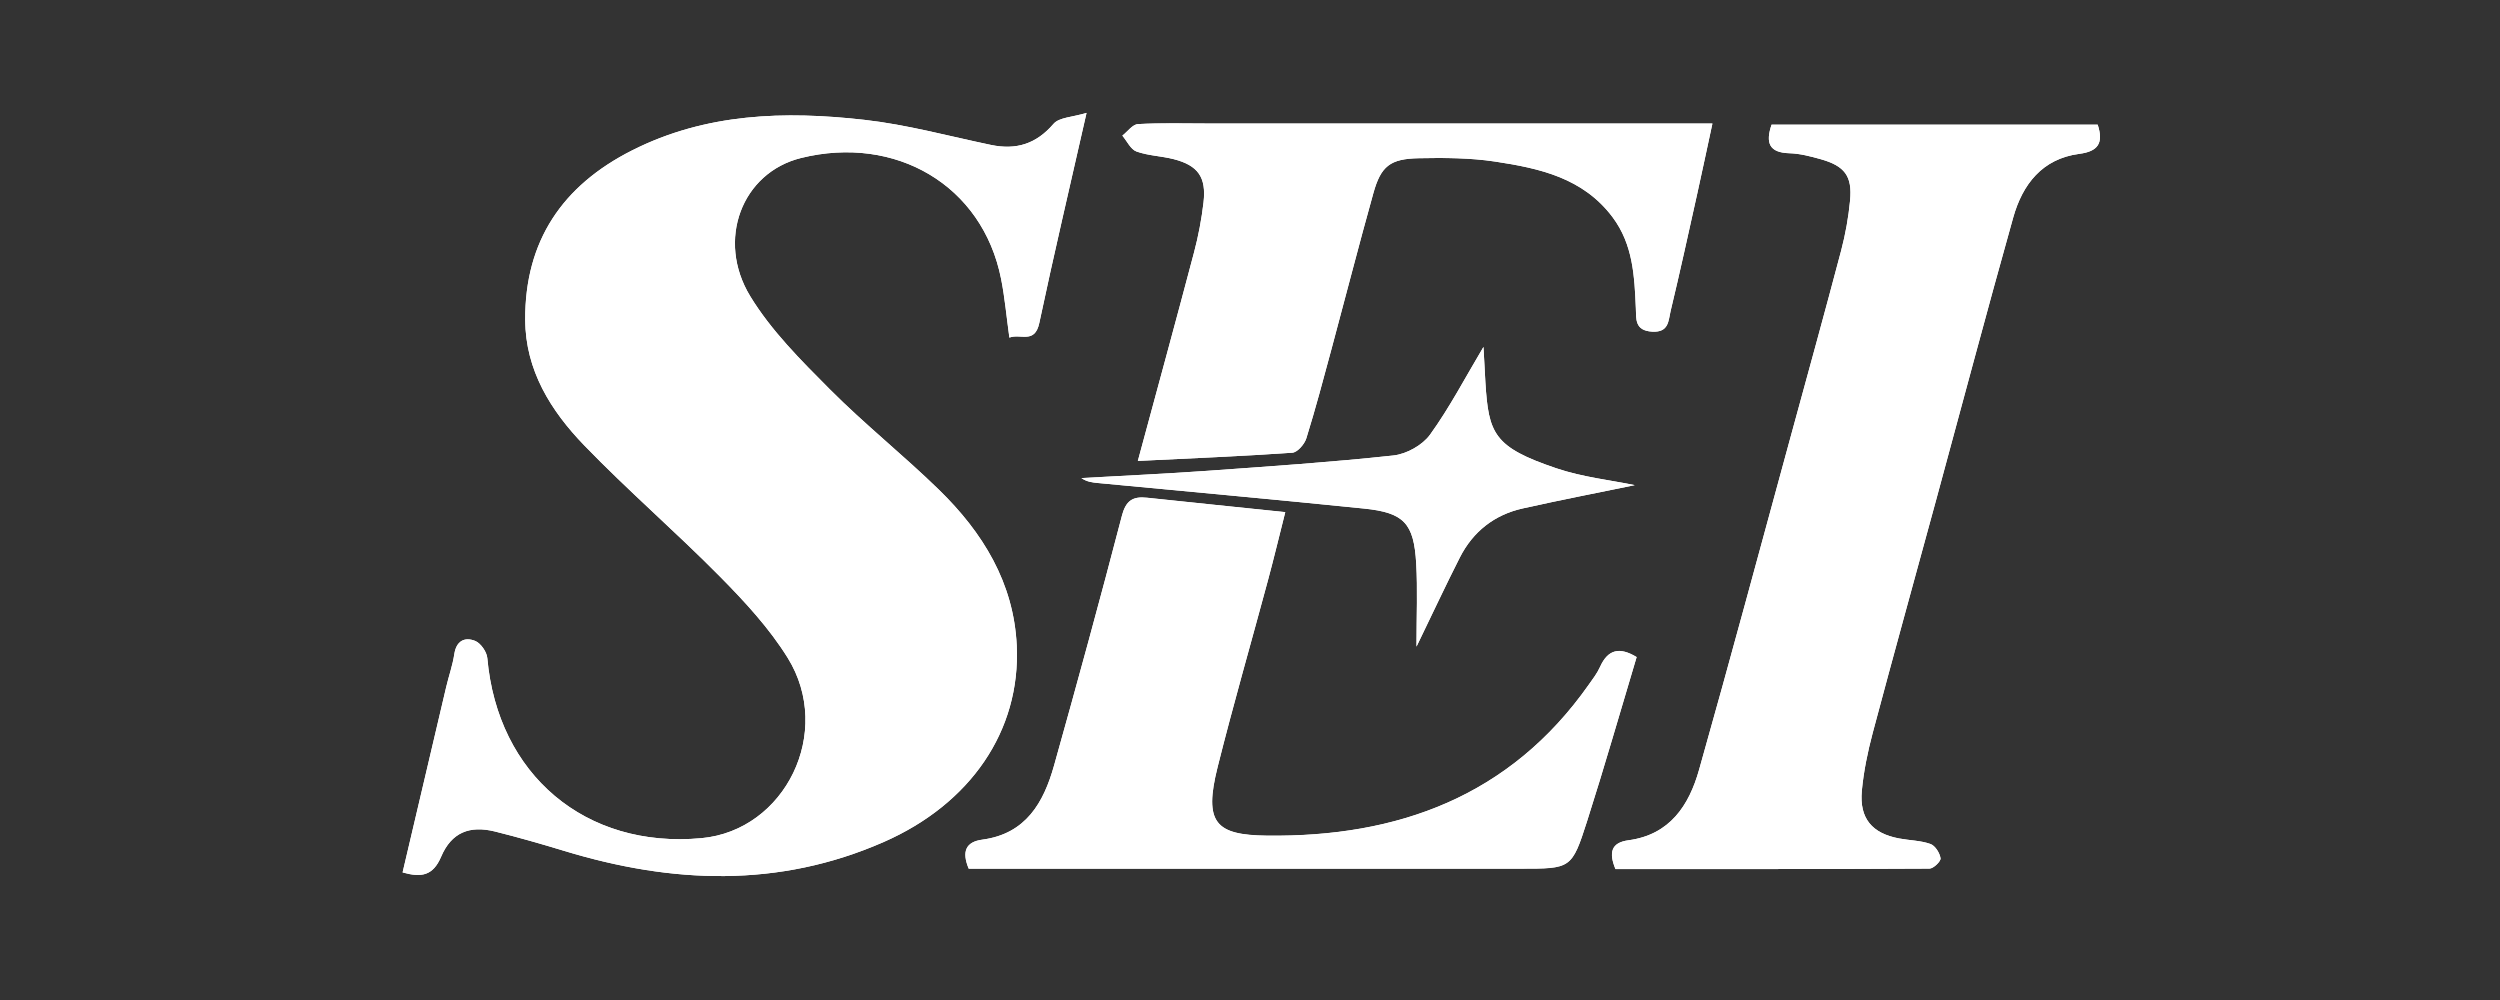 <svg width="125" height="50" viewBox="0 0 125 50" fill="none" xmlns="http://www.w3.org/2000/svg">
<rect x="0" y="0" width="125" height="50" fill="#333333" stroke="none"/>
<g clip-path="url(#clip0_53_67)">
<path d="M54.324 5.646C53.62 5.863 52.957 5.865 52.674 6.195C51.809 7.2 50.809 7.511 49.553 7.249C47.443 6.809 45.347 6.233 43.214 5.993C39.242 5.542 35.297 5.652 31.602 7.522C28.123 9.28 26.245 12.046 26.262 15.989C26.273 18.521 27.547 20.541 29.212 22.266C31.4 24.53 33.794 26.593 36.006 28.834C37.241 30.087 38.468 31.411 39.389 32.896C41.683 36.602 39.263 41.522 35.072 41.909C29.276 42.445 24.883 38.735 24.368 32.904C24.34 32.592 24.038 32.158 23.758 32.045C23.239 31.839 22.818 32.041 22.718 32.706C22.635 33.264 22.441 33.801 22.312 34.352C21.584 37.438 20.859 40.525 20.132 43.621C21.061 43.883 21.648 43.797 22.057 42.839C22.575 41.62 23.483 41.261 24.751 41.575C25.916 41.865 27.073 42.196 28.221 42.547C33.596 44.182 38.931 44.408 44.19 42.099C48.528 40.193 51.037 36.542 50.839 32.281C50.695 29.14 49.138 26.621 46.952 24.49C45.179 22.761 43.231 21.211 41.485 19.457C40.048 18.013 38.562 16.531 37.513 14.811C35.806 12.008 37.092 8.629 40.059 7.898C44.766 6.735 49.127 9.244 50.059 13.952C50.242 14.875 50.325 15.817 50.471 16.88C51.026 16.663 51.741 17.218 51.968 16.144C52.685 12.757 53.48 9.386 54.329 5.646H54.324ZM88.578 6.233C88.268 7.145 88.455 7.634 89.471 7.662C89.992 7.677 90.519 7.815 91.028 7.957C92.238 8.298 92.62 8.804 92.503 10.027C92.423 10.866 92.272 11.71 92.057 12.527C91.236 15.636 90.379 18.734 89.531 21.836C88.013 27.39 86.52 32.953 84.951 38.494C84.449 40.27 83.496 41.735 81.423 42.014C80.551 42.13 80.434 42.634 80.772 43.453C86.005 43.453 91.24 43.459 96.473 43.43C96.671 43.43 97.047 43.064 97.026 42.915C96.988 42.649 96.756 42.281 96.52 42.199C96.029 42.024 95.478 42.022 94.957 41.924C93.601 41.669 92.965 40.923 93.09 39.549C93.18 38.569 93.384 37.589 93.637 36.636C94.674 32.745 95.755 28.864 96.811 24.979C98.091 20.278 99.34 15.568 100.66 10.875C101.126 9.216 102.11 7.936 103.965 7.692C104.889 7.57 105.191 7.169 104.883 6.233H88.576H88.578ZM81.833 32.851C80.974 32.33 80.398 32.466 80.002 33.342C79.86 33.661 79.639 33.946 79.435 34.235C75.507 39.813 69.898 41.86 63.342 41.78C60.782 41.748 60.178 41.146 60.88 38.352C61.662 35.233 62.556 32.143 63.391 29.036C63.689 27.933 63.955 26.821 64.263 25.604C61.841 25.353 59.593 25.124 57.346 24.883C56.648 24.809 56.293 25.02 56.096 25.785C55.009 29.959 53.869 34.118 52.704 38.269C52.183 40.123 51.301 41.688 49.117 41.98C48.285 42.09 48.081 42.579 48.436 43.43C48.791 43.43 49.174 43.43 49.557 43.43C58.377 43.43 67.2 43.43 76.02 43.43C78.546 43.43 78.588 43.442 79.354 41.057C80.224 38.337 81.01 35.59 81.833 32.845V32.851ZM56.893 23.046C59.611 22.912 62.115 22.81 64.614 22.636C64.871 22.619 65.224 22.211 65.316 21.915C65.777 20.433 66.175 18.932 66.579 17.433C67.278 14.843 67.944 12.242 68.667 9.659C69.045 8.304 69.504 7.938 70.944 7.911C72.216 7.887 73.506 7.889 74.759 8.079C76.972 8.415 79.154 8.891 80.63 10.862C81.65 12.229 81.723 13.805 81.791 15.402C81.814 15.95 81.729 16.531 82.609 16.582C83.454 16.631 83.417 16.019 83.528 15.557C84 13.599 84.427 11.632 84.865 9.665C85.114 8.546 85.35 7.424 85.62 6.176C85.035 6.176 84.617 6.176 84.198 6.176C76.266 6.176 68.333 6.176 60.401 6.176C59.234 6.176 58.062 6.139 56.897 6.205C56.627 6.22 56.376 6.58 56.117 6.782C56.349 7.056 56.532 7.468 56.823 7.575C57.412 7.787 58.069 7.8 58.683 7.957C59.9 8.27 60.321 8.857 60.176 10.118C60.078 10.958 59.919 11.798 59.702 12.616C58.803 16.023 57.871 19.421 56.891 23.046H56.893ZM70.825 32.33C71.639 30.652 72.292 29.251 72.992 27.873C73.653 26.574 74.721 25.736 76.141 25.419C78.063 24.99 79.998 24.616 81.737 24.256C80.551 24.009 79.131 23.858 77.812 23.412C74.68 22.353 74.431 21.681 74.27 19.121C74.234 18.547 74.208 17.973 74.174 17.345C73.257 18.885 72.479 20.38 71.501 21.734C71.121 22.262 70.319 22.704 69.664 22.774C66.574 23.11 63.47 23.318 60.367 23.54C58.271 23.688 56.17 23.784 54.071 23.903C54.352 24.097 54.63 24.122 54.907 24.15C59.336 24.573 63.767 24.975 68.195 25.426C70.2 25.63 70.695 26.157 70.81 28.173C70.885 29.466 70.825 30.767 70.825 32.328V32.33Z" fill="white"/>
<path d="M54.324 5.646C53.476 9.388 52.682 12.759 51.964 16.144C51.736 17.218 51.022 16.663 50.467 16.88C50.32 15.819 50.237 14.874 50.054 13.952C49.123 9.244 44.762 6.735 40.054 7.898C37.086 8.631 35.801 12.008 37.509 14.811C38.557 16.531 40.043 18.015 41.481 19.457C43.227 21.211 45.174 22.761 46.948 24.49C49.134 26.621 50.69 29.14 50.835 32.281C51.032 36.542 48.523 40.193 44.185 42.099C38.927 44.408 33.592 44.182 28.216 42.547C27.068 42.198 25.911 41.867 24.746 41.575C23.479 41.261 22.571 41.62 22.052 42.839C21.644 43.797 21.057 43.883 20.128 43.621C20.855 40.525 21.58 37.438 22.307 34.352C22.437 33.801 22.63 33.263 22.713 32.706C22.813 32.039 23.234 31.837 23.753 32.045C24.034 32.158 24.336 32.592 24.363 32.904C24.88 38.735 29.271 42.447 35.068 41.909C39.261 41.522 41.681 36.6 39.384 32.895C38.463 31.411 37.239 30.084 36.001 28.834C33.788 26.593 31.393 24.53 29.207 22.266C27.542 20.543 26.271 18.521 26.258 15.989C26.241 12.046 28.119 9.282 31.597 7.522C35.297 5.652 39.242 5.542 43.216 5.991C45.349 6.231 47.445 6.807 49.555 7.247C50.809 7.509 51.811 7.2 52.676 6.193C52.959 5.863 53.622 5.863 54.326 5.644L54.324 5.646Z" fill="white"/>
<path d="M88.578 6.233H104.885C105.191 7.169 104.892 7.571 103.967 7.692C102.112 7.936 101.13 9.216 100.662 10.875C99.344 15.566 98.096 20.276 96.813 24.979C95.754 28.864 94.674 32.745 93.639 36.636C93.386 37.589 93.182 38.569 93.092 39.549C92.967 40.923 93.603 41.669 94.959 41.924C95.48 42.022 96.031 42.024 96.522 42.199C96.758 42.282 96.99 42.649 97.028 42.915C97.049 43.064 96.675 43.428 96.475 43.43C91.24 43.459 86.007 43.453 80.774 43.453C80.436 42.634 80.553 42.13 81.425 42.014C83.496 41.737 84.449 40.272 84.953 38.494C86.52 32.953 88.012 27.393 89.533 21.836C90.381 18.734 91.238 15.636 92.059 12.527C92.274 11.711 92.425 10.866 92.505 10.027C92.622 8.804 92.24 8.298 91.03 7.958C90.522 7.815 89.996 7.677 89.473 7.662C88.457 7.632 88.27 7.143 88.58 6.233H88.578Z" fill="white"/>
<path d="M81.833 32.851C81.008 35.596 80.223 38.343 79.354 41.063C78.59 43.451 78.548 43.436 76.02 43.436C67.199 43.436 58.377 43.436 49.557 43.436C49.174 43.436 48.794 43.436 48.436 43.436C48.081 42.586 48.283 42.096 49.117 41.986C51.3 41.694 52.183 40.13 52.704 38.275C53.869 34.123 55.009 29.963 56.095 25.791C56.295 25.026 56.648 24.815 57.346 24.89C59.593 25.128 61.841 25.358 64.263 25.611C63.955 26.827 63.689 27.939 63.391 29.043C62.555 32.147 61.66 35.239 60.88 38.358C60.18 41.152 60.782 41.754 63.342 41.786C69.9 41.867 75.507 39.817 79.434 34.242C79.639 33.952 79.86 33.667 80.002 33.349C80.396 32.472 80.974 32.336 81.833 32.857V32.851Z" fill="white"/>
<path d="M56.893 23.046C57.873 19.421 58.804 16.023 59.704 12.616C59.921 11.798 60.08 10.958 60.178 10.118C60.323 8.857 59.902 8.27 58.685 7.957C58.071 7.8 57.414 7.787 56.825 7.575C56.531 7.468 56.351 7.056 56.119 6.782C56.378 6.58 56.629 6.22 56.899 6.205C58.065 6.142 59.234 6.176 60.404 6.176C68.335 6.176 76.268 6.176 84.2 6.176C84.619 6.176 85.038 6.176 85.622 6.176C85.352 7.422 85.116 8.544 84.868 9.665C84.43 11.632 84 13.599 83.53 15.557C83.419 16.019 83.453 16.633 82.611 16.582C81.729 16.531 81.814 15.95 81.793 15.402C81.725 13.807 81.654 12.229 80.632 10.862C79.158 8.891 76.974 8.415 74.761 8.079C73.508 7.889 72.218 7.885 70.946 7.911C69.507 7.938 69.047 8.304 68.669 9.659C67.946 12.242 67.28 14.843 66.581 17.433C66.177 18.932 65.779 20.433 65.318 21.915C65.226 22.211 64.871 22.617 64.616 22.636C62.117 22.81 59.612 22.912 56.895 23.046H56.893Z" fill="white"/>
<path d="M70.825 32.33C70.825 30.769 70.884 29.468 70.81 28.175C70.695 26.159 70.2 25.634 68.195 25.428C63.767 24.975 59.336 24.573 54.907 24.152C54.628 24.126 54.352 24.099 54.071 23.905C56.17 23.786 58.271 23.691 60.367 23.542C63.47 23.32 66.574 23.11 69.664 22.776C70.319 22.706 71.12 22.262 71.501 21.736C72.479 20.384 73.257 18.887 74.174 17.348C74.208 17.975 74.234 18.549 74.27 19.123C74.431 21.683 74.682 22.357 77.812 23.414C79.13 23.861 80.551 24.012 81.737 24.258C79.998 24.618 78.063 24.99 76.141 25.421C74.72 25.738 73.653 26.576 72.992 27.875C72.292 29.253 71.637 30.654 70.825 32.332V32.33Z" fill="white"/>
</g>
<defs>
<clipPath id="clip0_53_67">
<rect width="84.87" height="38.158" fill="white" transform="translate(20.13 5.646)"/>
</clipPath>
</defs>
</svg>
